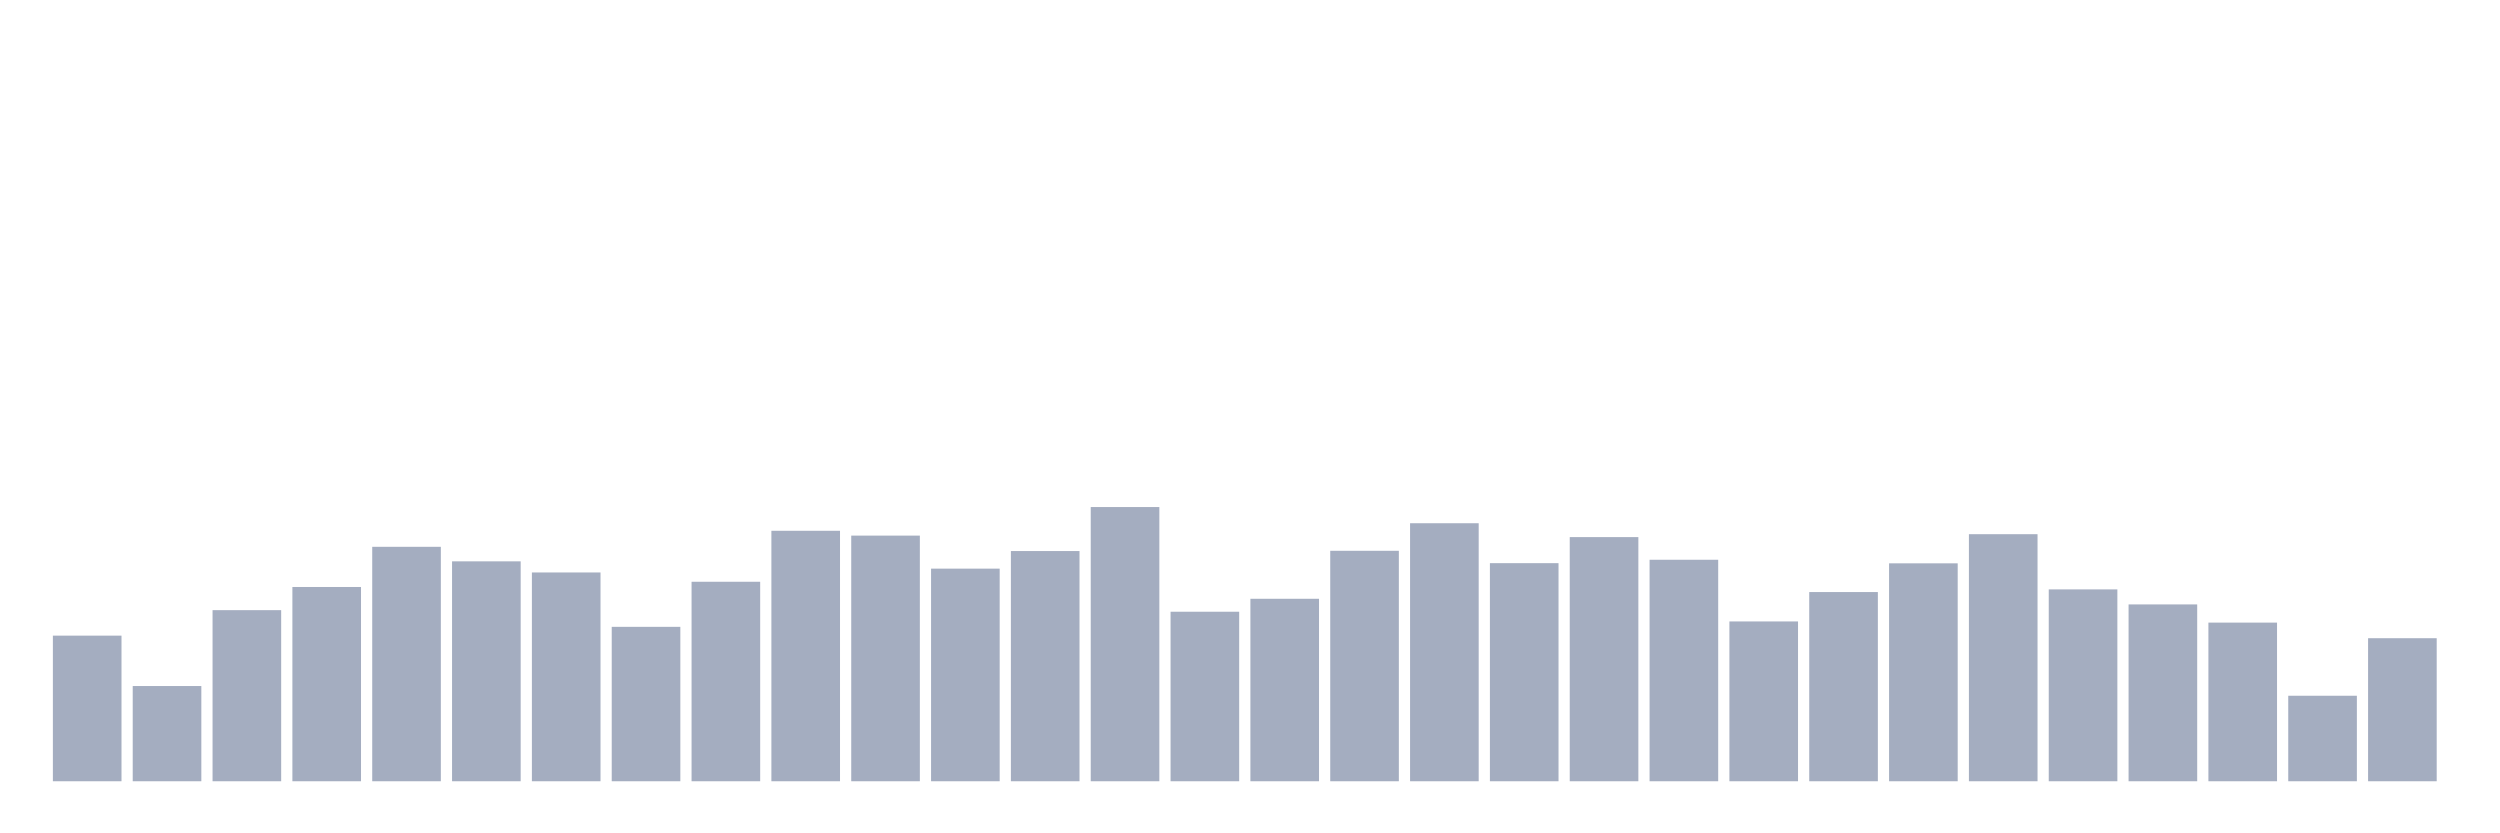 <svg xmlns="http://www.w3.org/2000/svg" viewBox="0 0 480 160"><g transform="translate(10,10)"><rect class="bar" x="0.153" width="13.175" y="112.042" height="27.958" fill="rgb(164,173,192)"></rect><rect class="bar" x="15.482" width="13.175" y="121.718" height="18.282" fill="rgb(164,173,192)"></rect><rect class="bar" x="30.81" width="13.175" y="107.149" height="32.851" fill="rgb(164,173,192)"></rect><rect class="bar" x="46.138" width="13.175" y="102.702" height="37.298" fill="rgb(164,173,192)"></rect><rect class="bar" x="61.466" width="13.175" y="94.987" height="45.013" fill="rgb(164,173,192)"></rect><rect class="bar" x="76.794" width="13.175" y="97.777" height="42.223" fill="rgb(164,173,192)"></rect><rect class="bar" x="92.123" width="13.175" y="99.913" height="40.087" fill="rgb(164,173,192)"></rect><rect class="bar" x="107.451" width="13.175" y="110.353" height="29.647" fill="rgb(164,173,192)"></rect><rect class="bar" x="122.779" width="13.175" y="101.698" height="38.302" fill="rgb(164,173,192)"></rect><rect class="bar" x="138.107" width="13.175" y="91.911" height="48.089" fill="rgb(164,173,192)"></rect><rect class="bar" x="153.436" width="13.175" y="92.836" height="47.164" fill="rgb(164,173,192)"></rect><rect class="bar" x="168.764" width="13.175" y="99.179" height="40.821" fill="rgb(164,173,192)"></rect><rect class="bar" x="184.092" width="13.175" y="95.8" height="44.2" fill="rgb(164,173,192)"></rect><rect class="bar" x="199.42" width="13.175" y="87.352" height="52.648" fill="rgb(164,173,192)"></rect><rect class="bar" x="214.748" width="13.175" y="107.452" height="32.548" fill="rgb(164,173,192)"></rect><rect class="bar" x="230.077" width="13.175" y="104.965" height="35.035" fill="rgb(164,173,192)"></rect><rect class="bar" x="245.405" width="13.175" y="95.752" height="44.248" fill="rgb(164,173,192)"></rect><rect class="bar" x="260.733" width="13.175" y="90.461" height="49.539" fill="rgb(164,173,192)"></rect><rect class="bar" x="276.061" width="13.175" y="98.127" height="41.873" fill="rgb(164,173,192)"></rect><rect class="bar" x="291.39" width="13.175" y="93.123" height="46.877" fill="rgb(164,173,192)"></rect><rect class="bar" x="306.718" width="13.175" y="97.474" height="42.526" fill="rgb(164,173,192)"></rect><rect class="bar" x="322.046" width="13.175" y="109.317" height="30.683" fill="rgb(164,173,192)"></rect><rect class="bar" x="337.374" width="13.175" y="103.674" height="36.326" fill="rgb(164,173,192)"></rect><rect class="bar" x="352.702" width="13.175" y="98.159" height="41.841" fill="rgb(164,173,192)"></rect><rect class="bar" x="368.031" width="13.175" y="92.565" height="47.435" fill="rgb(164,173,192)"></rect><rect class="bar" x="383.359" width="13.175" y="103.164" height="36.836" fill="rgb(164,173,192)"></rect><rect class="bar" x="398.687" width="13.175" y="106.049" height="33.951" fill="rgb(164,173,192)"></rect><rect class="bar" x="414.015" width="13.175" y="109.54" height="30.46" fill="rgb(164,173,192)"></rect><rect class="bar" x="429.344" width="13.175" y="123.583" height="16.417" fill="rgb(164,173,192)"></rect><rect class="bar" x="444.672" width="13.175" y="112.537" height="27.463" fill="rgb(164,173,192)"></rect></g></svg>